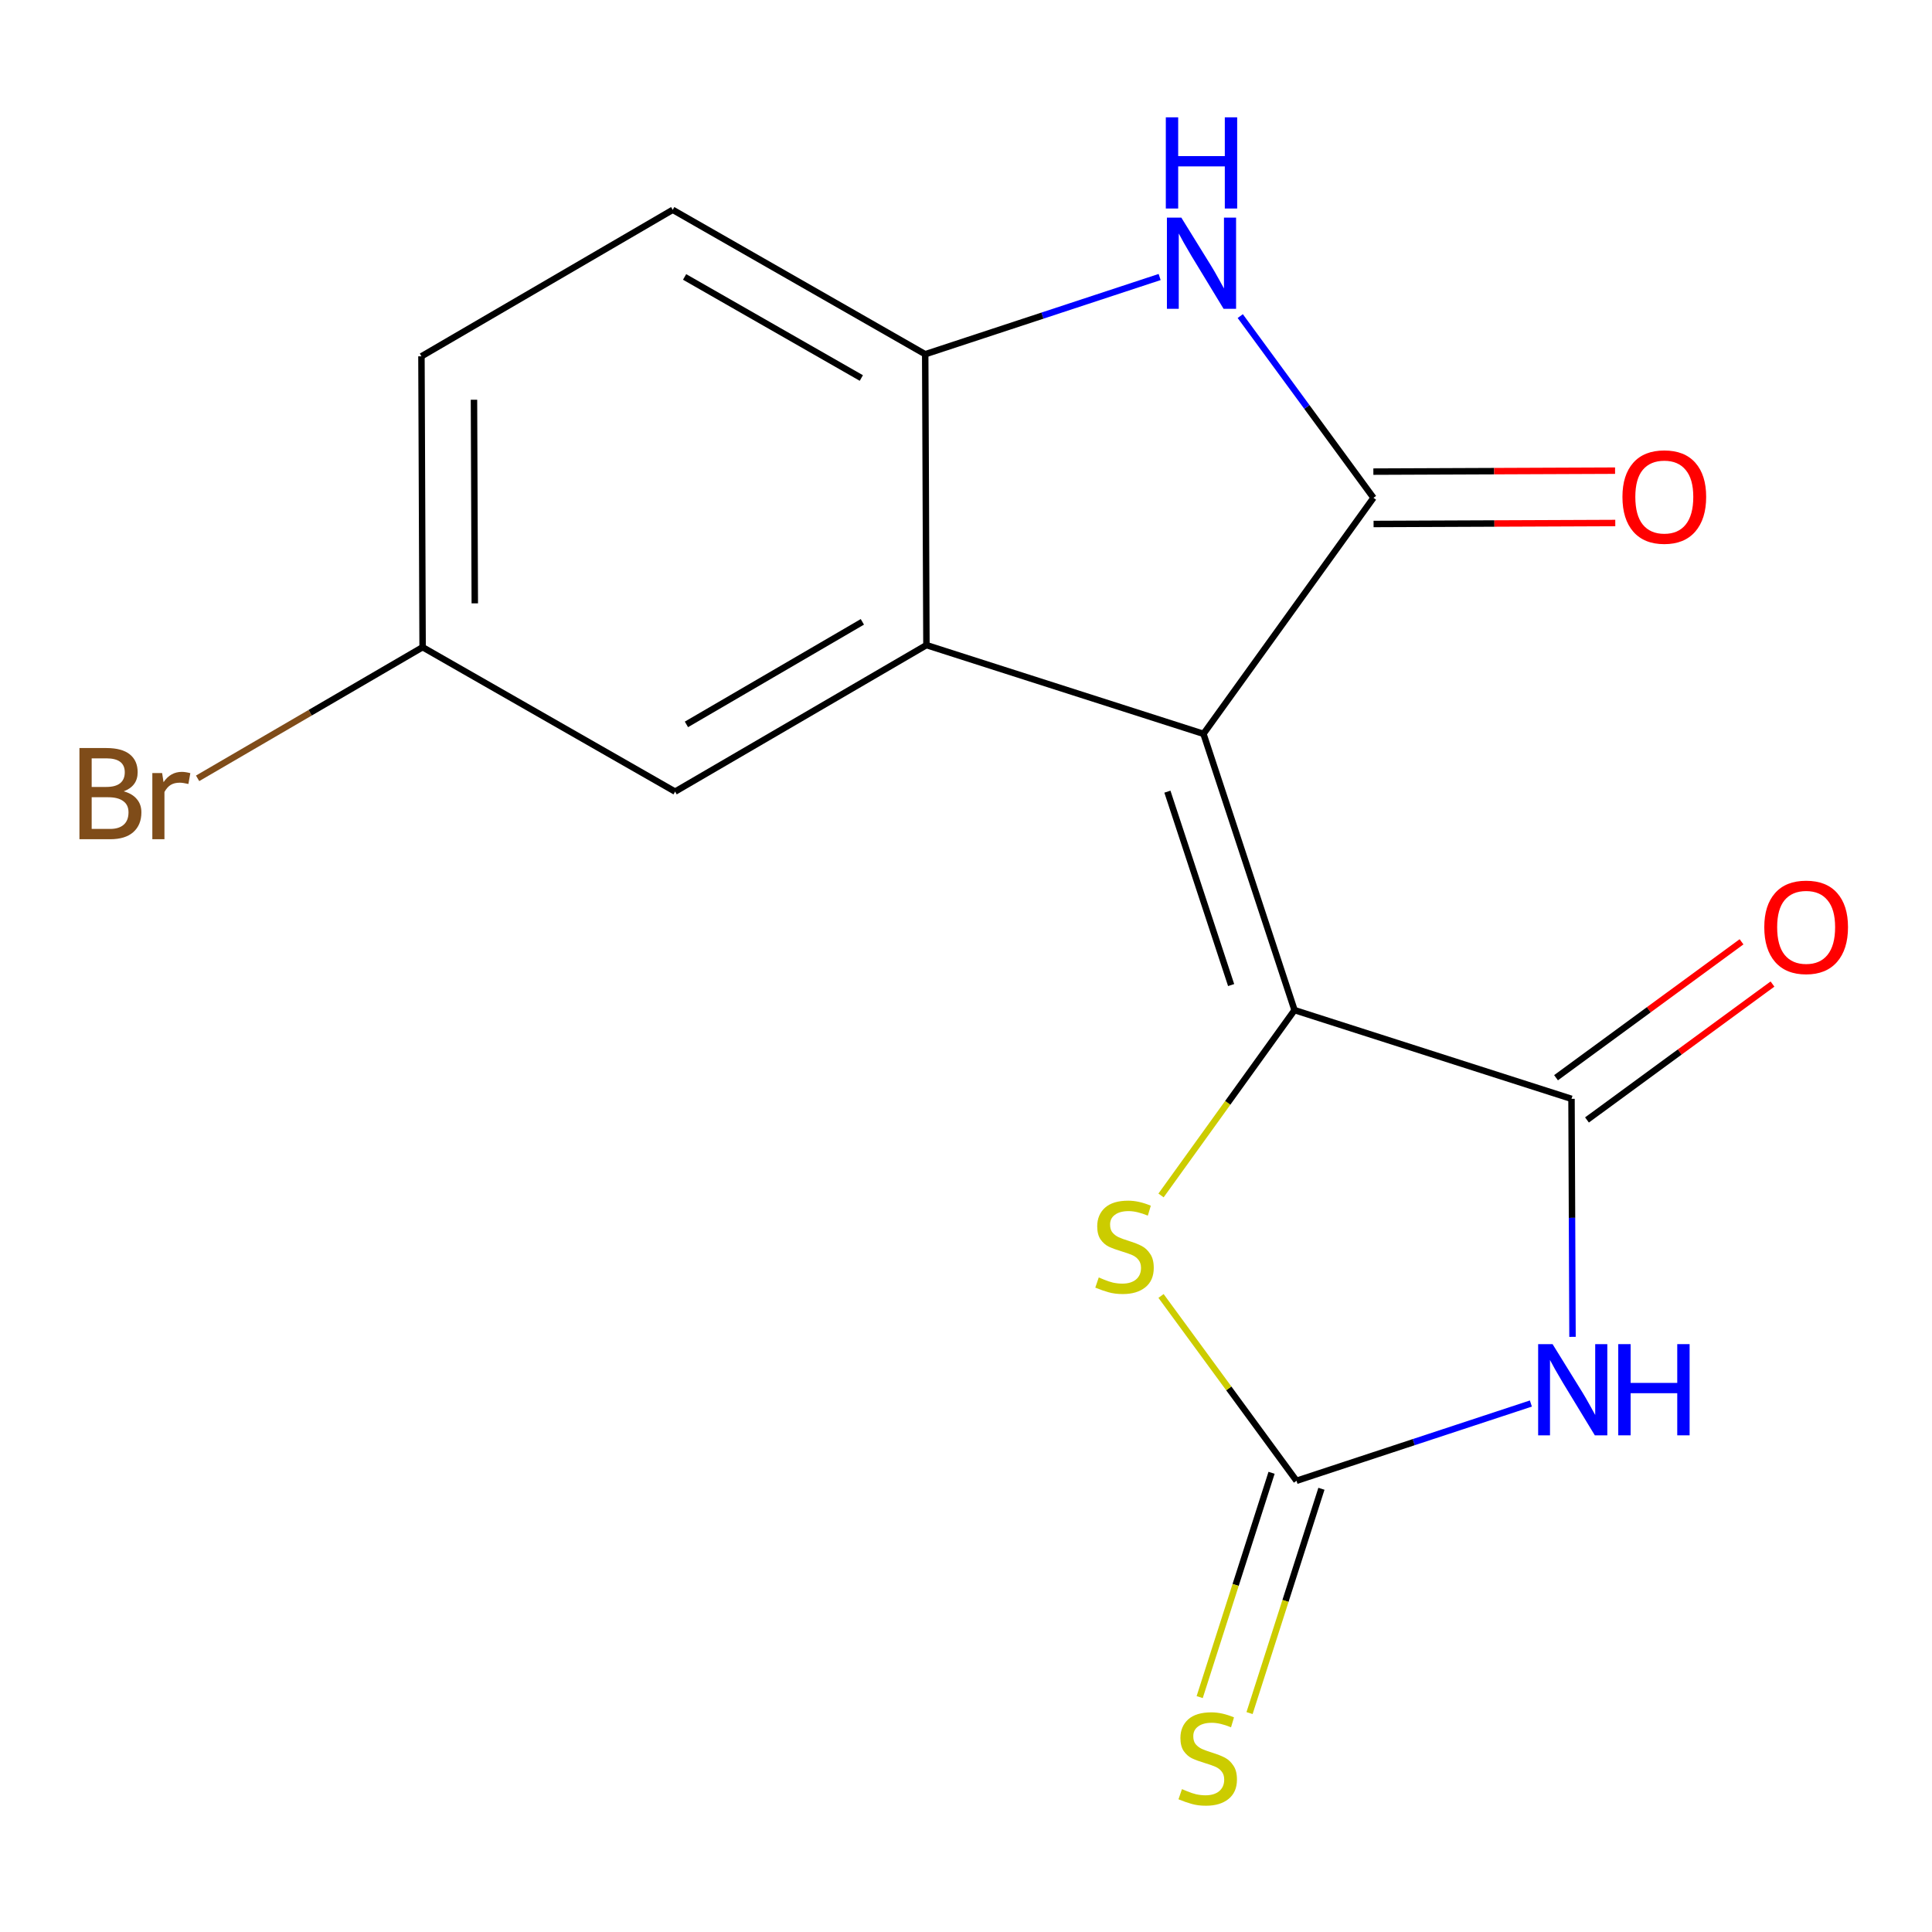 <?xml version='1.0' encoding='iso-8859-1'?>
<svg version='1.1' baseProfile='full'
              xmlns='http://www.w3.org/2000/svg'
                      xmlns:rdkit='http://www.rdkit.org/xml'
                      xmlns:xlink='http://www.w3.org/1999/xlink'
                  xml:space='preserve'
width='600px' height='600px' viewBox='0 0 600 600'>
<!-- END OF HEADER -->
<rect style='opacity:1.0;fill:#FFFFFF;stroke:none' width='600' height='600' x='0' y='0'> </rect>
<path class='bond-0' d='M 540.849,292.487 L 512.045,313.592' style='fill:none;fill-rule:evenodd;stroke:#FF0000;stroke-width:2.0px;stroke-linecap:butt;stroke-linejoin:miter;stroke-opacity:1' />
<path class='bond-0' d='M 512.045,313.592 L 483.24,334.697' style='fill:none;fill-rule:evenodd;stroke:#000000;stroke-width:2.0px;stroke-linecap:butt;stroke-linejoin:miter;stroke-opacity:1' />
<path class='bond-0' d='M 550.46,305.603 L 521.655,326.709' style='fill:none;fill-rule:evenodd;stroke:#FF0000;stroke-width:2.0px;stroke-linecap:butt;stroke-linejoin:miter;stroke-opacity:1' />
<path class='bond-0' d='M 521.655,326.709 L 492.851,347.814' style='fill:none;fill-rule:evenodd;stroke:#000000;stroke-width:2.0px;stroke-linecap:butt;stroke-linejoin:miter;stroke-opacity:1' />
<path class='bond-1' d='M 488.046,341.255 L 488.201,378.215' style='fill:none;fill-rule:evenodd;stroke:#000000;stroke-width:2.0px;stroke-linecap:butt;stroke-linejoin:miter;stroke-opacity:1' />
<path class='bond-1' d='M 488.201,378.215 L 488.356,415.175' style='fill:none;fill-rule:evenodd;stroke:#0000FF;stroke-width:2.0px;stroke-linecap:butt;stroke-linejoin:miter;stroke-opacity:1' />
<path class='bond-17' d='M 488.046,341.255 L 402.025,313.702' style='fill:none;fill-rule:evenodd;stroke:#000000;stroke-width:2.0px;stroke-linecap:butt;stroke-linejoin:miter;stroke-opacity:1' />
<path class='bond-2' d='M 475.427,435.878 L 439.033,447.874' style='fill:none;fill-rule:evenodd;stroke:#0000FF;stroke-width:2.0px;stroke-linecap:butt;stroke-linejoin:miter;stroke-opacity:1' />
<path class='bond-2' d='M 439.033,447.874 L 402.64,459.87' style='fill:none;fill-rule:evenodd;stroke:#000000;stroke-width:2.0px;stroke-linecap:butt;stroke-linejoin:miter;stroke-opacity:1' />
<path class='bond-3' d='M 394.897,457.389 L 383.736,492.218' style='fill:none;fill-rule:evenodd;stroke:#000000;stroke-width:2.0px;stroke-linecap:butt;stroke-linejoin:miter;stroke-opacity:1' />
<path class='bond-3' d='M 383.736,492.218 L 372.574,527.048' style='fill:none;fill-rule:evenodd;stroke:#CCCC00;stroke-width:2.0px;stroke-linecap:butt;stroke-linejoin:miter;stroke-opacity:1' />
<path class='bond-3' d='M 410.382,462.351 L 399.221,497.181' style='fill:none;fill-rule:evenodd;stroke:#000000;stroke-width:2.0px;stroke-linecap:butt;stroke-linejoin:miter;stroke-opacity:1' />
<path class='bond-3' d='M 399.221,497.181 L 388.06,532.011' style='fill:none;fill-rule:evenodd;stroke:#CCCC00;stroke-width:2.0px;stroke-linecap:butt;stroke-linejoin:miter;stroke-opacity:1' />
<path class='bond-4' d='M 402.64,459.87 L 381.605,431.171' style='fill:none;fill-rule:evenodd;stroke:#000000;stroke-width:2.0px;stroke-linecap:butt;stroke-linejoin:miter;stroke-opacity:1' />
<path class='bond-4' d='M 381.605,431.171 L 360.57,402.472' style='fill:none;fill-rule:evenodd;stroke:#CCCC00;stroke-width:2.0px;stroke-linecap:butt;stroke-linejoin:miter;stroke-opacity:1' />
<path class='bond-5' d='M 360.57,371.26 L 381.298,342.481' style='fill:none;fill-rule:evenodd;stroke:#CCCC00;stroke-width:2.0px;stroke-linecap:butt;stroke-linejoin:miter;stroke-opacity:1' />
<path class='bond-5' d='M 381.298,342.481 L 402.025,313.702' style='fill:none;fill-rule:evenodd;stroke:#000000;stroke-width:2.0px;stroke-linecap:butt;stroke-linejoin:miter;stroke-opacity:1' />
<path class='bond-6' d='M 402.025,313.702 L 373.749,227.898' style='fill:none;fill-rule:evenodd;stroke:#000000;stroke-width:2.0px;stroke-linecap:butt;stroke-linejoin:miter;stroke-opacity:1' />
<path class='bond-6' d='M 382.34,305.921 L 362.547,245.858' style='fill:none;fill-rule:evenodd;stroke:#000000;stroke-width:2.0px;stroke-linecap:butt;stroke-linejoin:miter;stroke-opacity:1' />
<path class='bond-7' d='M 373.749,227.898 L 426.543,154.598' style='fill:none;fill-rule:evenodd;stroke:#000000;stroke-width:2.0px;stroke-linecap:butt;stroke-linejoin:miter;stroke-opacity:1' />
<path class='bond-18' d='M 373.749,227.898 L 287.711,200.345' style='fill:none;fill-rule:evenodd;stroke:#000000;stroke-width:2.0px;stroke-linecap:butt;stroke-linejoin:miter;stroke-opacity:1' />
<path class='bond-8' d='M 426.576,162.728 L 464.107,162.578' style='fill:none;fill-rule:evenodd;stroke:#000000;stroke-width:2.0px;stroke-linecap:butt;stroke-linejoin:miter;stroke-opacity:1' />
<path class='bond-8' d='M 464.107,162.578 L 501.638,162.428' style='fill:none;fill-rule:evenodd;stroke:#FF0000;stroke-width:2.0px;stroke-linecap:butt;stroke-linejoin:miter;stroke-opacity:1' />
<path class='bond-8' d='M 426.511,146.467 L 464.042,146.317' style='fill:none;fill-rule:evenodd;stroke:#000000;stroke-width:2.0px;stroke-linecap:butt;stroke-linejoin:miter;stroke-opacity:1' />
<path class='bond-8' d='M 464.042,146.317 L 501.573,146.167' style='fill:none;fill-rule:evenodd;stroke:#FF0000;stroke-width:2.0px;stroke-linecap:butt;stroke-linejoin:miter;stroke-opacity:1' />
<path class='bond-9' d='M 426.543,154.598 L 405.858,126.382' style='fill:none;fill-rule:evenodd;stroke:#000000;stroke-width:2.0px;stroke-linecap:butt;stroke-linejoin:miter;stroke-opacity:1' />
<path class='bond-9' d='M 405.858,126.382 L 385.172,98.167' style='fill:none;fill-rule:evenodd;stroke:#0000FF;stroke-width:2.0px;stroke-linecap:butt;stroke-linejoin:miter;stroke-opacity:1' />
<path class='bond-10' d='M 360.137,86.03 L 323.734,98.018' style='fill:none;fill-rule:evenodd;stroke:#0000FF;stroke-width:2.0px;stroke-linecap:butt;stroke-linejoin:miter;stroke-opacity:1' />
<path class='bond-10' d='M 323.734,98.018 L 287.332,110.007' style='fill:none;fill-rule:evenodd;stroke:#000000;stroke-width:2.0px;stroke-linecap:butt;stroke-linejoin:miter;stroke-opacity:1' />
<path class='bond-11' d='M 287.332,110.007 L 208.918,65.163' style='fill:none;fill-rule:evenodd;stroke:#000000;stroke-width:2.0px;stroke-linecap:butt;stroke-linejoin:miter;stroke-opacity:1' />
<path class='bond-11' d='M 267.497,117.396 L 212.607,86.005' style='fill:none;fill-rule:evenodd;stroke:#000000;stroke-width:2.0px;stroke-linecap:butt;stroke-linejoin:miter;stroke-opacity:1' />
<path class='bond-19' d='M 287.332,110.007 L 287.711,200.345' style='fill:none;fill-rule:evenodd;stroke:#000000;stroke-width:2.0px;stroke-linecap:butt;stroke-linejoin:miter;stroke-opacity:1' />
<path class='bond-12' d='M 208.918,65.163 L 130.883,110.657' style='fill:none;fill-rule:evenodd;stroke:#000000;stroke-width:2.0px;stroke-linecap:butt;stroke-linejoin:miter;stroke-opacity:1' />
<path class='bond-13' d='M 130.883,110.657 L 131.245,200.996' style='fill:none;fill-rule:evenodd;stroke:#000000;stroke-width:2.0px;stroke-linecap:butt;stroke-linejoin:miter;stroke-opacity:1' />
<path class='bond-13' d='M 147.198,124.143 L 147.451,187.38' style='fill:none;fill-rule:evenodd;stroke:#000000;stroke-width:2.0px;stroke-linecap:butt;stroke-linejoin:miter;stroke-opacity:1' />
<path class='bond-14' d='M 131.245,200.996 L 96.306,221.357' style='fill:none;fill-rule:evenodd;stroke:#000000;stroke-width:2.0px;stroke-linecap:butt;stroke-linejoin:miter;stroke-opacity:1' />
<path class='bond-14' d='M 96.306,221.357 L 61.368,241.718' style='fill:none;fill-rule:evenodd;stroke:#7F4C19;stroke-width:2.0px;stroke-linecap:butt;stroke-linejoin:miter;stroke-opacity:1' />
<path class='bond-15' d='M 131.245,200.996 L 209.658,245.84' style='fill:none;fill-rule:evenodd;stroke:#000000;stroke-width:2.0px;stroke-linecap:butt;stroke-linejoin:miter;stroke-opacity:1' />
<path class='bond-16' d='M 209.658,245.84 L 287.711,200.345' style='fill:none;fill-rule:evenodd;stroke:#000000;stroke-width:2.0px;stroke-linecap:butt;stroke-linejoin:miter;stroke-opacity:1' />
<path class='bond-16' d='M 213.178,224.967 L 267.815,193.121' style='fill:none;fill-rule:evenodd;stroke:#000000;stroke-width:2.0px;stroke-linecap:butt;stroke-linejoin:miter;stroke-opacity:1' />
<path  class='atom-0' d='M 547.913 287.945
Q 547.913 281.145, 551.273 277.345
Q 554.633 273.545, 560.913 273.545
Q 567.193 273.545, 570.553 277.345
Q 573.913 281.145, 573.913 287.945
Q 573.913 294.825, 570.513 298.745
Q 567.113 302.625, 560.913 302.625
Q 554.673 302.625, 551.273 298.745
Q 547.913 294.865, 547.913 287.945
M 560.913 299.425
Q 565.233 299.425, 567.553 296.545
Q 569.913 293.625, 569.913 287.945
Q 569.913 282.385, 567.553 279.585
Q 565.233 276.745, 560.913 276.745
Q 556.593 276.745, 554.233 279.545
Q 551.913 282.345, 551.913 287.945
Q 551.913 293.665, 554.233 296.545
Q 556.593 299.425, 560.913 299.425
' fill='#FF0000'/>
<path  class='atom-2' d='M 482.165 417.434
L 491.445 432.434
Q 492.365 433.914, 493.845 436.594
Q 495.325 439.274, 495.405 439.434
L 495.405 417.434
L 499.165 417.434
L 499.165 445.754
L 495.285 445.754
L 485.325 429.354
Q 484.165 427.434, 482.925 425.234
Q 481.725 423.034, 481.365 422.354
L 481.365 445.754
L 477.685 445.754
L 477.685 417.434
L 482.165 417.434
' fill='#0000FF'/>
<path  class='atom-2' d='M 502.565 417.434
L 506.405 417.434
L 506.405 429.474
L 520.885 429.474
L 520.885 417.434
L 524.725 417.434
L 524.725 445.754
L 520.885 445.754
L 520.885 432.674
L 506.405 432.674
L 506.405 445.754
L 502.565 445.754
L 502.565 417.434
' fill='#0000FF'/>
<path  class='atom-4' d='M 367.068 555.628
Q 367.388 555.748, 368.708 556.308
Q 370.028 556.868, 371.468 557.228
Q 372.948 557.548, 374.388 557.548
Q 377.068 557.548, 378.628 556.268
Q 380.188 554.948, 380.188 552.668
Q 380.188 551.108, 379.388 550.148
Q 378.628 549.188, 377.428 548.668
Q 376.228 548.148, 374.228 547.548
Q 371.708 546.788, 370.188 546.068
Q 368.708 545.348, 367.628 543.828
Q 366.588 542.308, 366.588 539.748
Q 366.588 536.188, 368.988 533.988
Q 371.428 531.788, 376.228 531.788
Q 379.508 531.788, 383.228 533.348
L 382.308 536.428
Q 378.908 535.028, 376.348 535.028
Q 373.588 535.028, 372.068 536.188
Q 370.548 537.308, 370.588 539.268
Q 370.588 540.788, 371.348 541.708
Q 372.148 542.628, 373.268 543.148
Q 374.428 543.668, 376.348 544.268
Q 378.908 545.068, 380.428 545.868
Q 381.948 546.668, 383.028 548.308
Q 384.148 549.908, 384.148 552.668
Q 384.148 556.588, 381.508 558.708
Q 378.908 560.788, 374.548 560.788
Q 372.028 560.788, 370.108 560.228
Q 368.228 559.708, 365.988 558.788
L 367.068 555.628
' fill='#CCCC00'/>
<path  class='atom-5' d='M 341.231 396.723
Q 341.551 396.843, 342.871 397.403
Q 344.191 397.963, 345.631 398.323
Q 347.111 398.643, 348.551 398.643
Q 351.231 398.643, 352.791 397.363
Q 354.351 396.043, 354.351 393.763
Q 354.351 392.203, 353.551 391.243
Q 352.791 390.283, 351.591 389.763
Q 350.391 389.243, 348.391 388.643
Q 345.871 387.883, 344.351 387.163
Q 342.871 386.443, 341.791 384.923
Q 340.751 383.403, 340.751 380.843
Q 340.751 377.283, 343.151 375.083
Q 345.591 372.883, 350.391 372.883
Q 353.671 372.883, 357.391 374.443
L 356.471 377.523
Q 353.071 376.123, 350.511 376.123
Q 347.751 376.123, 346.231 377.283
Q 344.711 378.403, 344.751 380.363
Q 344.751 381.883, 345.511 382.803
Q 346.311 383.723, 347.431 384.243
Q 348.591 384.763, 350.511 385.363
Q 353.071 386.163, 354.591 386.963
Q 356.111 387.763, 357.191 389.403
Q 358.311 391.003, 358.311 393.763
Q 358.311 397.683, 355.671 399.803
Q 353.071 401.883, 348.711 401.883
Q 346.191 401.883, 344.271 401.323
Q 342.391 400.803, 340.151 399.883
L 341.231 396.723
' fill='#CCCC00'/>
<path  class='atom-9' d='M 503.864 154.316
Q 503.864 147.516, 507.224 143.716
Q 510.584 139.916, 516.864 139.916
Q 523.144 139.916, 526.504 143.716
Q 529.864 147.516, 529.864 154.316
Q 529.864 161.196, 526.464 165.116
Q 523.064 168.996, 516.864 168.996
Q 510.624 168.996, 507.224 165.116
Q 503.864 161.236, 503.864 154.316
M 516.864 165.796
Q 521.184 165.796, 523.504 162.916
Q 525.864 159.996, 525.864 154.316
Q 525.864 148.756, 523.504 145.956
Q 521.184 143.116, 516.864 143.116
Q 512.544 143.116, 510.184 145.916
Q 507.864 148.716, 507.864 154.316
Q 507.864 160.036, 510.184 162.916
Q 512.544 165.796, 516.864 165.796
' fill='#FF0000'/>
<path  class='atom-10' d='M 366.875 67.589
L 376.155 82.589
Q 377.075 84.069, 378.555 86.749
Q 380.035 89.429, 380.115 89.589
L 380.115 67.589
L 383.875 67.589
L 383.875 95.909
L 379.995 95.909
L 370.035 79.509
Q 368.875 77.589, 367.635 75.389
Q 366.435 73.189, 366.075 72.509
L 366.075 95.909
L 362.395 95.909
L 362.395 67.589
L 366.875 67.589
' fill='#0000FF'/>
<path  class='atom-10' d='M 362.055 36.437
L 365.895 36.437
L 365.895 48.477
L 380.375 48.477
L 380.375 36.437
L 384.215 36.437
L 384.215 64.757
L 380.375 64.757
L 380.375 51.677
L 365.895 51.677
L 365.895 64.757
L 362.055 64.757
L 362.055 36.437
' fill='#0000FF'/>
<path  class='atom-15' d='M 38.43 245.752
Q 41.15 246.512, 42.51 248.192
Q 43.91 249.832, 43.91 252.272
Q 43.91 256.192, 41.39 258.432
Q 38.91 260.632, 34.19 260.632
L 24.67 260.632
L 24.67 232.312
L 33.03 232.312
Q 37.87 232.312, 40.31 234.272
Q 42.75 236.232, 42.75 239.832
Q 42.75 244.112, 38.43 245.752
M 28.47 235.512
L 28.47 244.392
L 33.03 244.392
Q 35.83 244.392, 37.27 243.272
Q 38.75 242.112, 38.75 239.832
Q 38.75 235.512, 33.03 235.512
L 28.47 235.512
M 34.19 257.432
Q 36.95 257.432, 38.43 256.112
Q 39.91 254.792, 39.91 252.272
Q 39.91 249.952, 38.27 248.792
Q 36.67 247.592, 33.59 247.592
L 28.47 247.592
L 28.47 257.432
L 34.19 257.432
' fill='#7F4C19'/>
<path  class='atom-15' d='M 50.35 240.072
L 50.79 242.912
Q 52.95 239.712, 56.47 239.712
Q 57.59 239.712, 59.11 240.112
L 58.51 243.472
Q 56.79 243.072, 55.83 243.072
Q 54.15 243.072, 53.03 243.752
Q 51.95 244.392, 51.07 245.952
L 51.07 260.632
L 47.31 260.632
L 47.31 240.072
L 50.35 240.072
' fill='#7F4C19'/>
</svg>
